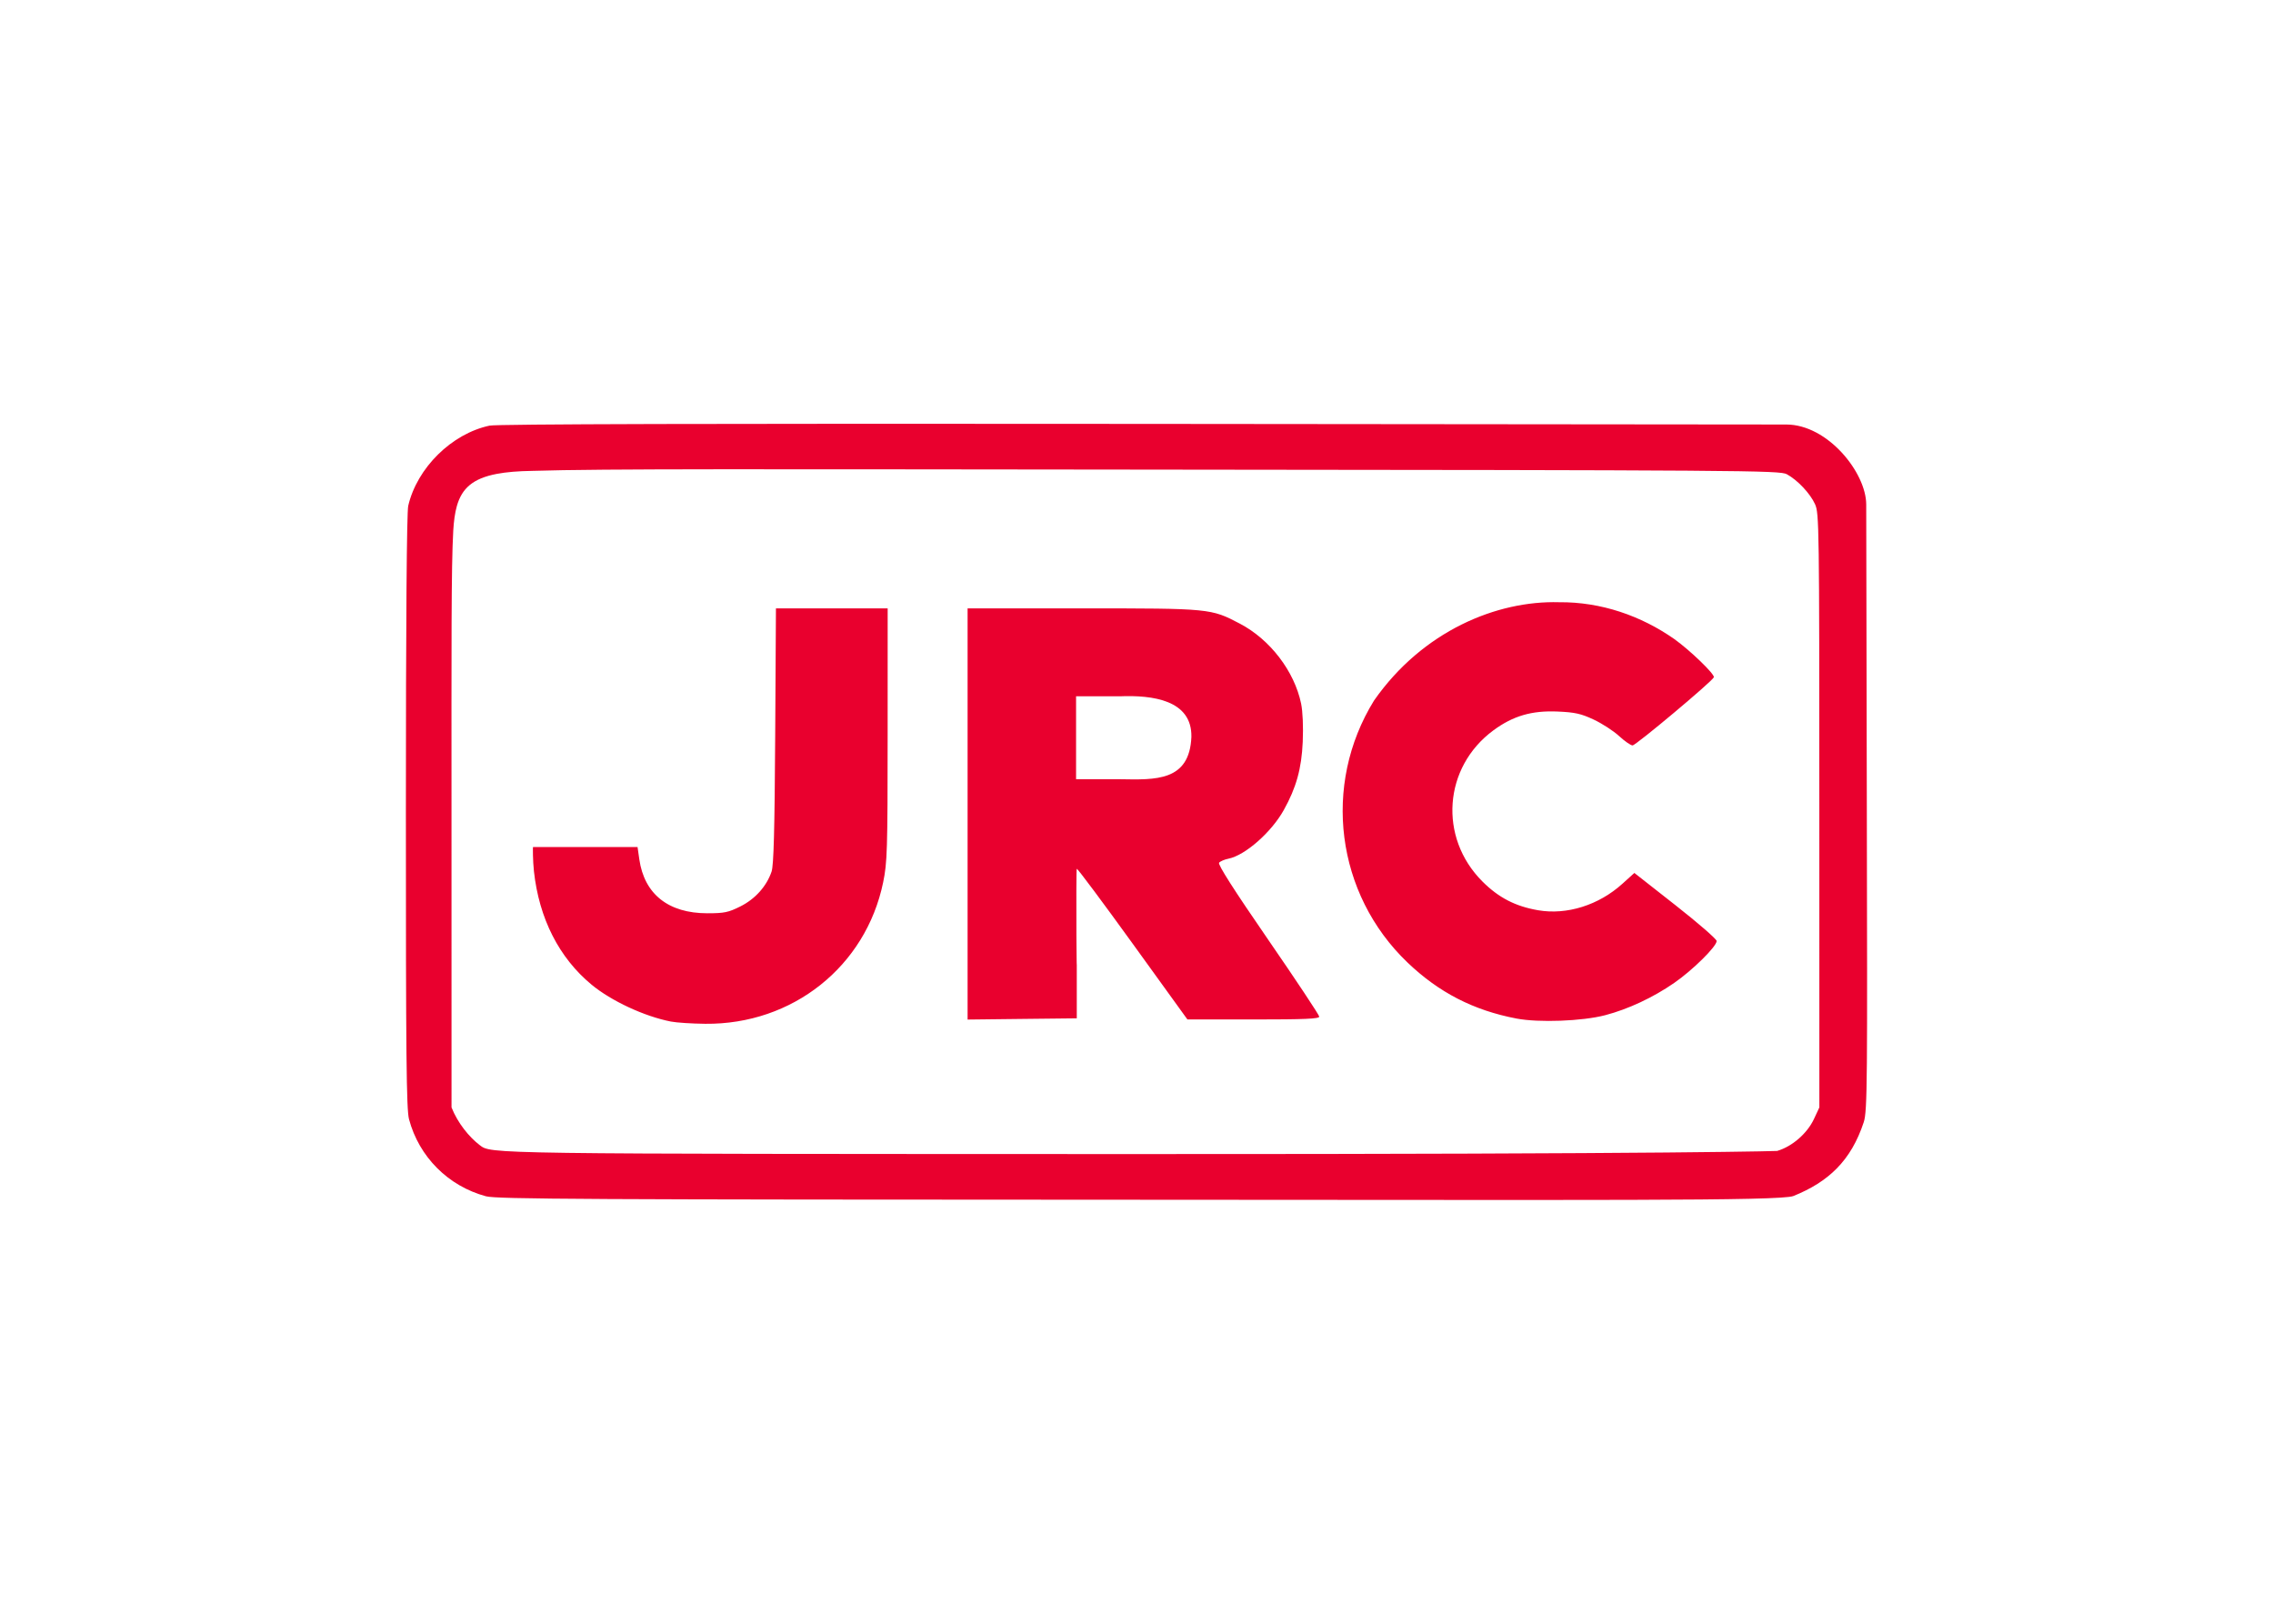 <svg clip-rule="evenodd" fill-rule="evenodd" stroke-linejoin="round" stroke-miterlimit="2" viewBox="0 0 560 400" xmlns="http://www.w3.org/2000/svg"><path d="m119.735 294.7c-9.297-2.5-16.497-9.709-18.968-18.992-.638-2.394-.773-15.716-.767-75.766.004-47.105.208-73.733.576-75.33 2.153-9.336 10.718-17.784 20.04-19.762 1.823-.387 54.633-.527 161.093-.425 0 0 105.588.101 158.381.151 10.234.01 19.677 11.889 19.692 19.692.05 24.839.149 74.517.149 74.517.134 66.973.161 74.866-.753 77.644-3.126 9.503-8.695 14.721-17.333 18.202-3.144 1.267-49.018.948-162.273.921-135.075-.032-157.226-.15-159.837-.852zm318.168-11.195c3.664-1.088 7.357-4.309 9.01-7.858l1.324-2.844-.007-73.142c-.006-70.133-.05-73.237-1.054-75.45-1.202-2.645-4.301-5.938-6.954-7.388-1.726-.943-9.945-1.002-159.34-1.139-92.639-.085-132.315-.235-149.77.314-3.483.055-6.344.29-8.694.735-5.961 1.131-8.637 3.614-9.861 7.927-.487 1.718-.745 3.726-.887 6.055-.517 9.178-.435 28.083-.432 69.468l.005 72.62c1.526 3.874 4.367 7.315 6.913 9.266 2.937 2.226.381 2.19 161.623 2.23 135.452.033 160.67-.794 158.124-.794zm-272.616-31.85c-6.536-1.282-14.686-5.072-19.54-9.086-8.016-6.629-12.939-16.315-14.203-27.948-.283-2.603-.283-6.035-.222-5.958h25.75l.436 3.03c1.232 8.572 7.171 13.286 16.739 13.286 4.188 0 5.202-.209 8.158-1.688 3.658-1.829 6.478-4.979 7.692-8.594.52-1.55.752-10.27.889-33.462l.184-31.367h27.525l-.007 31.085c-.007 28.617-.095 31.508-1.105 36.407-4.275 20.718-22.324 35.067-43.83 34.845-3.287-.034-7.096-.281-8.465-.55zm208.323-.745c-10.576-2.02-19.107-6.406-26.839-13.8-17.65-16.878-21.088-43.733-8.26-64.522 12.007-17.194 30.306-24.672 45.597-24.232 10.369-.099 20.238 3.356 28.39 9.07 3.903 2.785 9.993 8.667 9.745 9.412-.315.946-19.215 16.788-20.028 16.788-.451 0-1.943-1.035-3.314-2.299-1.372-1.264-4.185-3.09-6.252-4.058-3.141-1.471-4.604-1.797-8.906-1.986-6.362-.279-10.988 1.076-15.811 4.63-12.31 9.073-13.57 26.372-2.712 37.23 3.994 3.994 8.135 6.133 13.733 7.093 7.081 1.214 14.92-1.251 20.759-6.529l2.945-2.662 10.137 7.958c5.574 4.377 10.136 8.34 10.136 8.807 0 1.349-5.914 7.186-10.476 10.339-5.19 3.588-11.325 6.456-16.981 7.938-5.627 1.474-16.341 1.878-21.863.823zm-135.223.252v-101.294h28.295c31.47 0 31.659.018 38.799 3.77 7.447 3.913 13.417 11.715 15.075 19.698.402 1.937.561 5.706.399 9.431-.288 6.578-1.601 11.293-4.683 16.807-3.062 5.48-9.512 11.14-13.632 11.964-.977.195-2.01.641-2.297.99-.348.426 3.636 6.671 12.074 18.921 6.927 10.057 12.599 18.602 12.605 18.989.008.547-3.608.703-16.233.703h-16.243l-13.411-18.566c-7.376-10.212-13.608-18.567-13.85-18.567-.241 0 0 36.944 0 18.426v18.426l-13.817.151zm55.138-69.632c.163-9.092-9.579-10.327-17.629-10.001h-10.784v20.428h10.863c8.707.146 17.091.561 17.55-10.427z" fill="#e9002e" fill-rule="nonzero"/></svg>